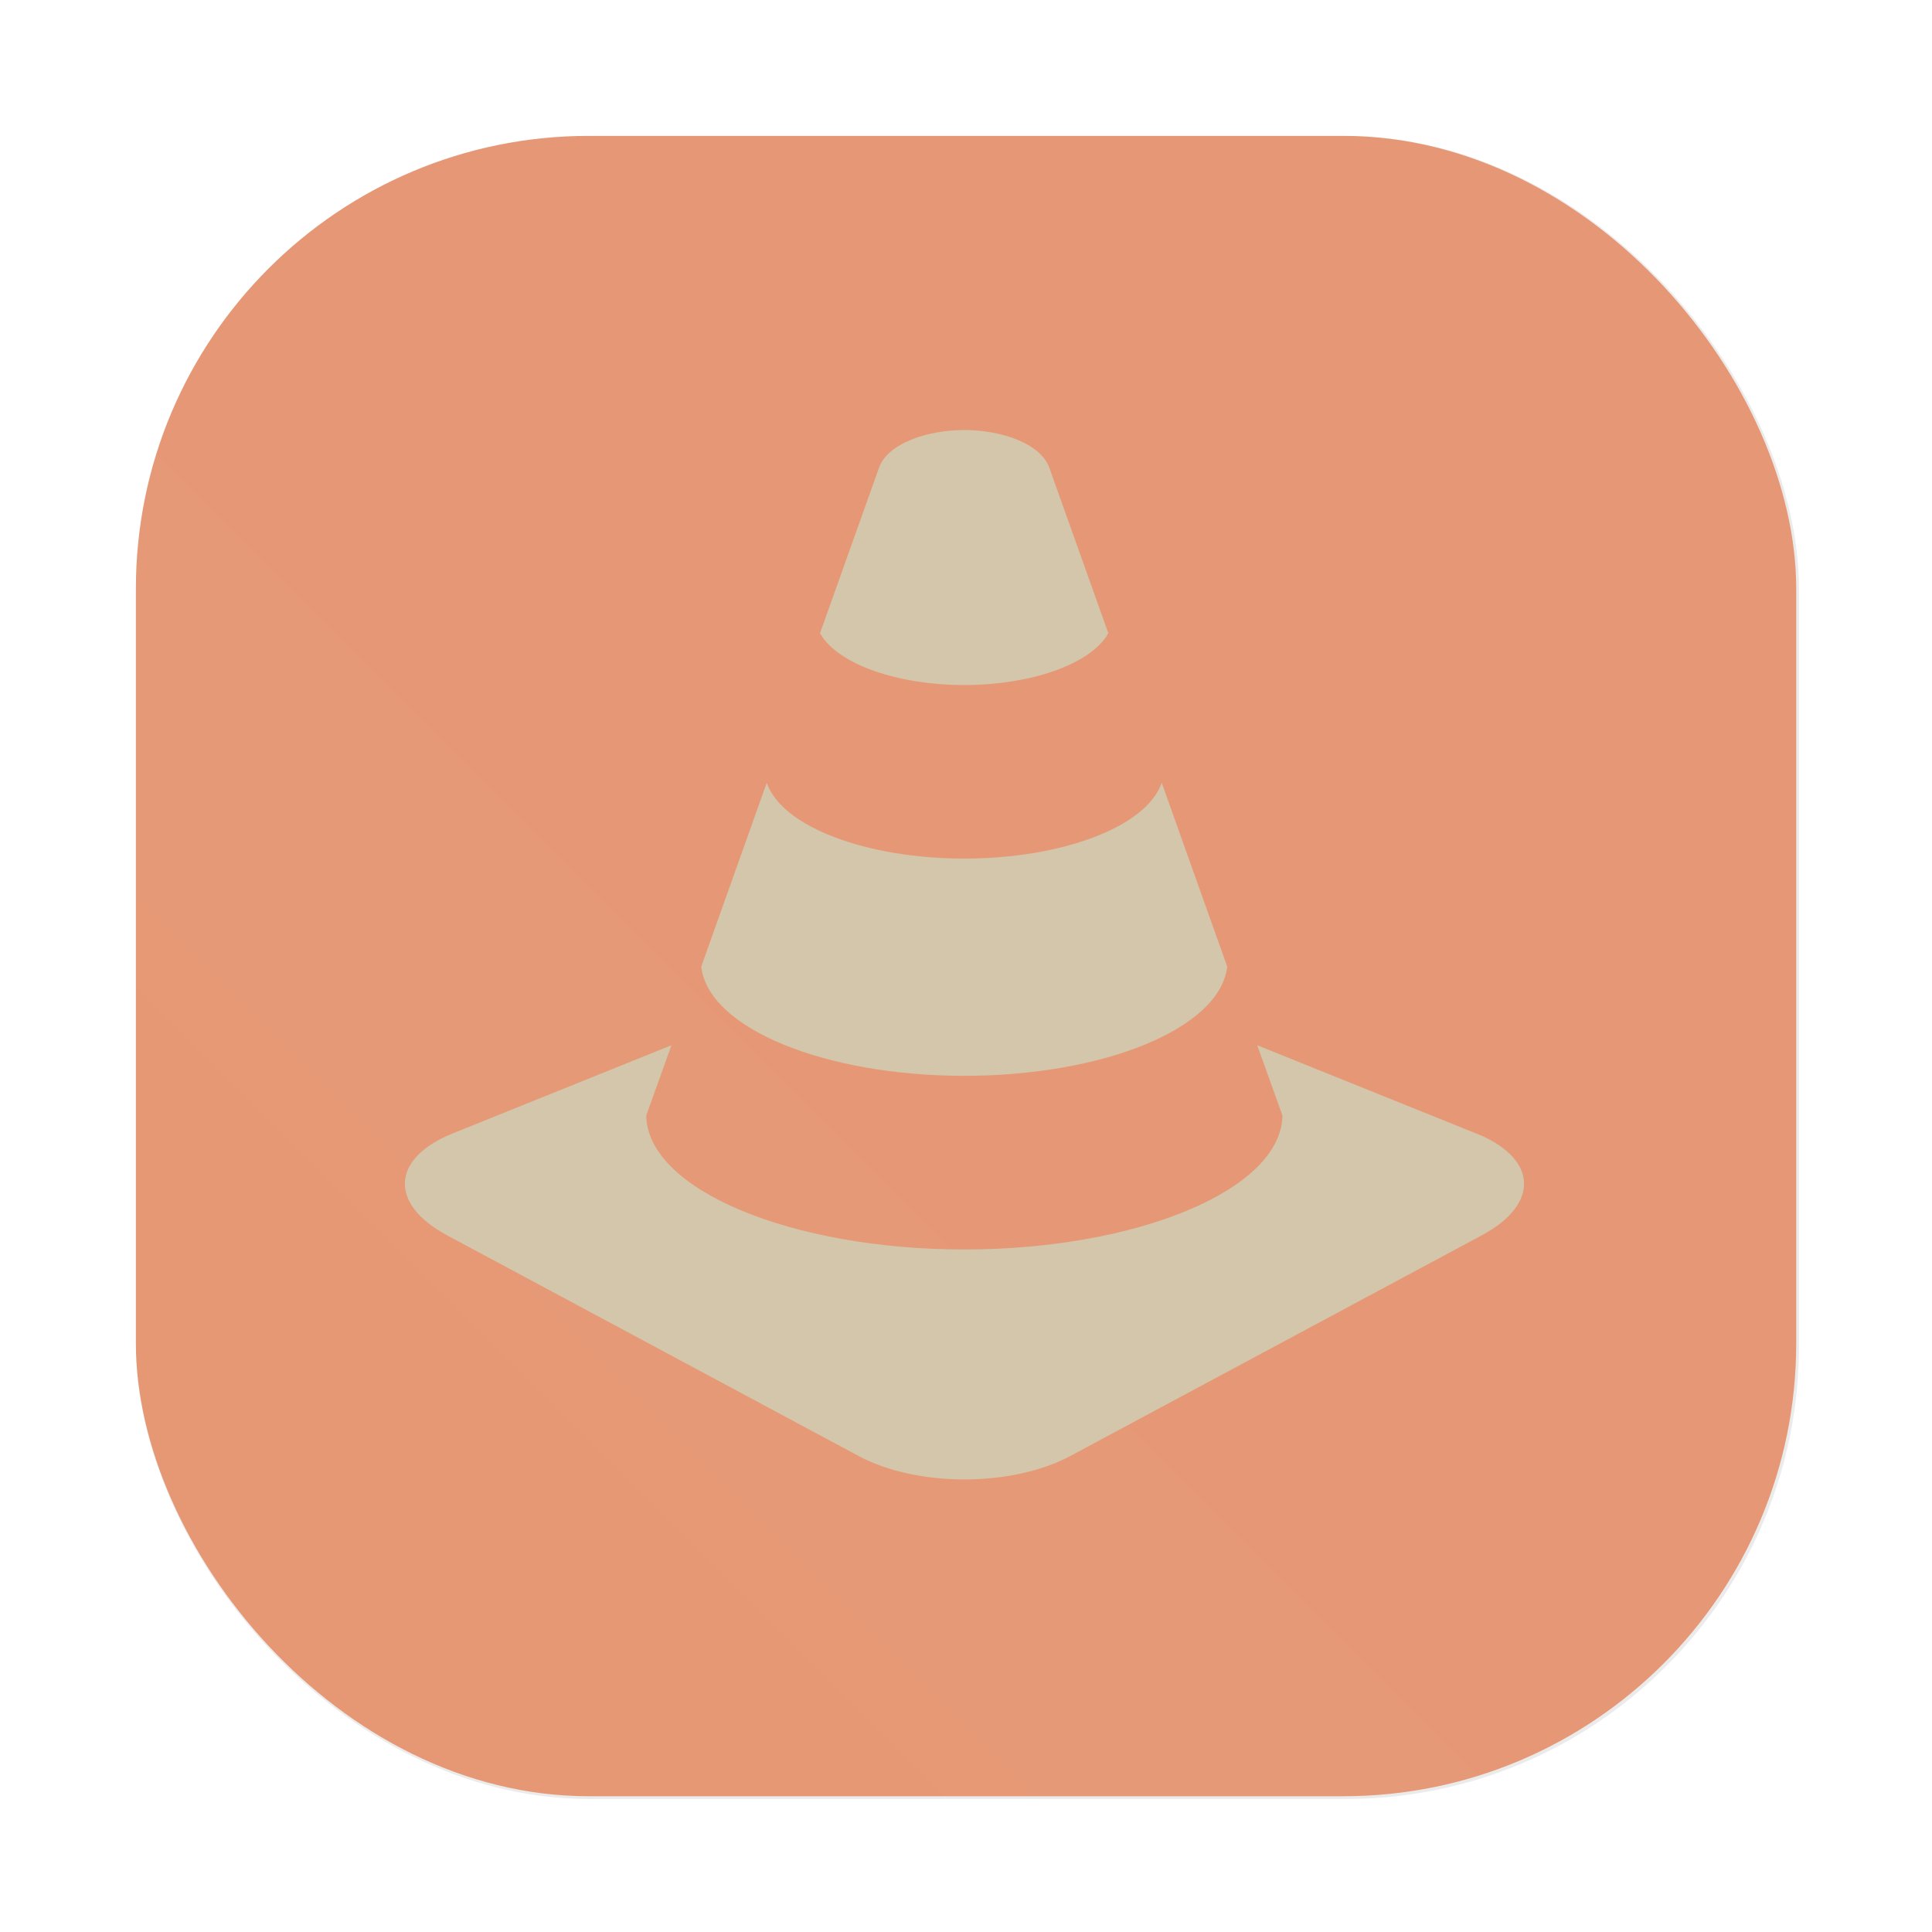 <?xml version="1.0" encoding="UTF-8"?>
<svg width="64" height="64" version="1.1" viewBox="0 0 16.933 16.933" xmlns="http://www.w3.org/2000/svg" xmlns:cc="http://creativecommons.org/ns#" xmlns:dc="http://purl.org/dc/elements/1.1/" xmlns:rdf="http://www.w3.org/1999/02/22-rdf-syntax-ns#" xmlns:xlink="http://www.w3.org/1999/xlink">
 <defs>
  <filter id="filter1057-0" x="-.027" y="-.027" width="1.054" height="1.054" color-interpolation-filters="sRGB">
   <feGaussianBlur stdDeviation="0.619"/>
  </filter>
  <linearGradient id="linearGradient1053-7" x1="-127" x2="-72" y1="60" y2="5" gradientTransform="matrix(.265 0 0 .265 29.161 2.832)" gradientUnits="userSpaceOnUse">
   <stop stop-color="#e69875" offset="0"/>
   <stop stop-color="#e69875" stop-opacity=".996" offset=".501"/>
   <stop stop-color="#e69875" stop-opacity=".996" offset="1"/>
  </linearGradient>
 </defs>
 <g transform="translate(5.632 -2.967)" stroke-linecap="round">
  <rect transform="matrix(.265 0 0 .265 -5.632 2.967)" x="4.5" y="4.5" width="55" height="55" ry="15" fill="#1e2326" filter="url(#filter1057-0)" opacity=".3" stroke-width="2.744"/>
  <rect x="-4.441" y="4.158" width="14.552" height="14.552" ry="3.969" fill="url(#linearGradient1053-7)" stroke-width=".726"/>
 </g>
 <path d="m8.451 9.429c1.221 0 2.243-0.415 2.305-0.957-0.182-0.509-0.38-1.065-0.574-1.611-0.135 0.389-0.881 0.664-1.731 0.664-0.85 0-1.596-0.275-1.731-0.664-0.195 0.546-0.392 1.101-0.574 1.611 0.062 0.542 1.084 0.957 2.305 0.957zm0-3.425c0.574 0 1.107-0.178 1.263-0.454-0.215-0.604-0.4-1.122-0.517-1.45-0.078-0.218-0.429-0.331-0.746-0.331-0.317 0-0.669 0.113-0.747 0.331-0.117 0.327-0.301 0.845-0.517 1.45 0.156 0.276 0.69 0.454 1.263 0.454zm4.486 3.93-1.918-0.773 0.221 0.616c-0.011 0.653-1.279 1.174-2.788 1.174-1.509 0-2.777-0.521-2.788-1.174l0.221-0.616-1.918 0.773c-0.538 0.217-0.56 0.618-0.05 0.892l3.608 1.935c0.51 0.274 1.345 0.274 1.856 0l3.608-1.935c0.51-0.274 0.488-0.675-0.05-0.892z" fill="#d3c6aa" stroke-width="1.602"/>
</svg>
